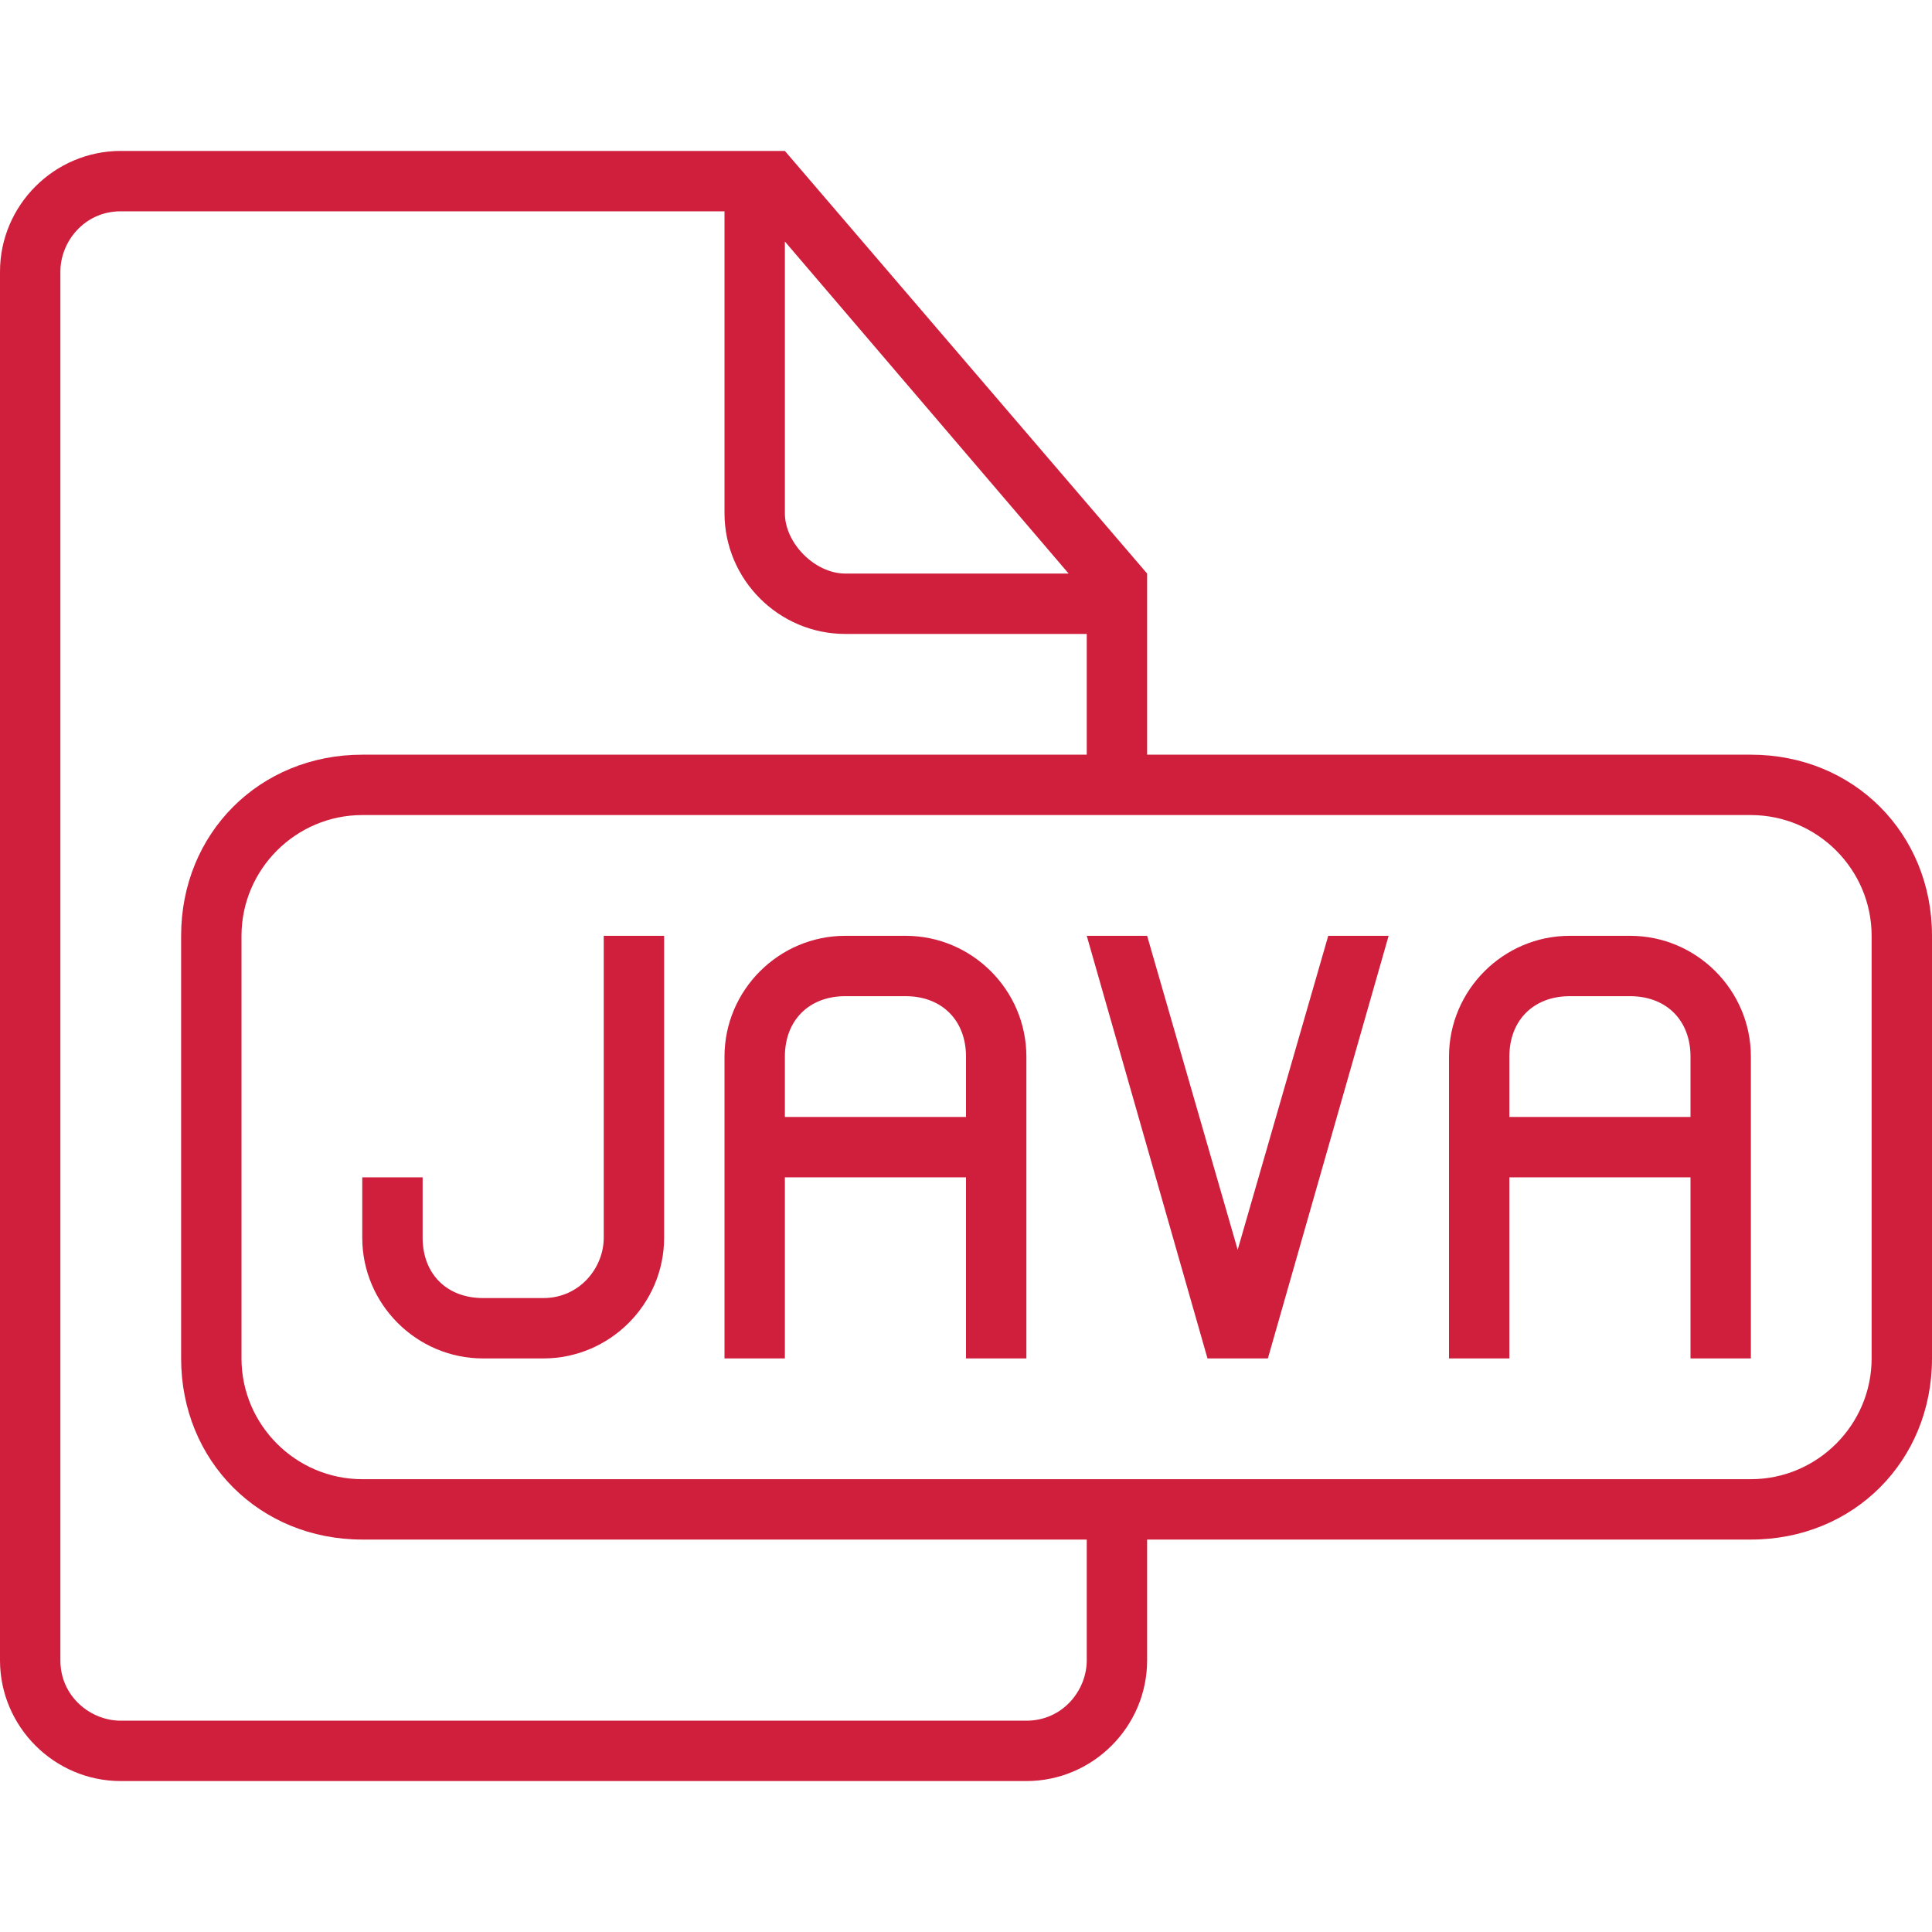 <?xml version="1.0" encoding="utf-8"?>
<!-- Generator: Adobe Illustrator 16.0.0, SVG Export Plug-In . SVG Version: 6.00 Build 0)  -->
<!DOCTYPE svg PUBLIC "-//W3C//DTD SVG 1.1//EN" "http://www.w3.org/Graphics/SVG/1.1/DTD/svg11.dtd">
<svg version="1.1" id="Capa_1" xmlns="http://www.w3.org/2000/svg" xmlns:xlink="http://www.w3.org/1999/xlink" x="0px" y="0px"
	 width="612px" height="612px" viewBox="0 0 612 612" enable-background="new 0 0 612 612" xml:space="preserve">
<g>
	<g>
		<path fill="#D01F3D" d="M286.875,296.438H267.75c-21.038,0-38.25,17.212-38.25,38.25v28.688v66.938h19.125v-57.375H306v57.375
			h19.125v-57.375v-38.25C325.125,313.65,307.912,296.438,286.875,296.438z M306,353.812h-57.375v-19.125
			c0-11.476,7.65-19.125,19.125-19.125h19.125c11.475,0,19.125,7.649,19.125,19.125V353.812z"/>
		<path fill="#D01F3D" d="M191.25,392.062c0,9.562-7.65,19.125-19.125,19.125H153c-11.475,0-19.125-7.65-19.125-19.125v-19.125
			H114.75v19.125c0,21.036,17.212,38.25,38.25,38.25h19.125c21.038,0,38.25-17.214,38.25-38.25v-95.625H191.25V392.062z"/>
		<polygon fill="#D01F3D" points="392.062,395.889 363.375,296.438 344.25,296.438 382.5,430.312 392.062,430.312 401.625,430.312 
			439.875,296.438 420.75,296.438 		"/>
		<path fill="#D01F3D" d="M554.625,239.062h-191.25v-57.375L248.625,47.812H38.25C17.212,47.812,0,65.025,0,86.062v439.875
			c0,21.036,17.212,38.25,38.25,38.25h286.875c21.037,0,38.25-17.214,38.25-38.25v-38.25h191.25
			c32.513,0,57.375-24.862,57.375-57.375V296.438C612,263.925,587.138,239.062,554.625,239.062z M248.625,76.5l89.888,105.188
			H267.75c-9.562,0-19.125-9.562-19.125-19.125V76.5z M344.25,525.938c0,9.562-7.65,19.125-19.125,19.125H38.25
			c-9.562,0-19.125-7.649-19.125-19.125V86.062c0-9.562,7.65-19.125,19.125-19.125H229.5v95.625c0,21.038,17.212,38.25,38.25,38.25
			h76.5v38.25h-229.5c-32.513,0-57.375,24.862-57.375,57.375v133.875c0,32.513,24.862,57.375,57.375,57.375h229.5V525.938z
			 M592.875,430.312c0,21.036-17.213,38.25-38.25,38.25H114.75c-21.038,0-38.25-17.214-38.25-38.25V296.438
			c0-21.038,17.212-38.25,38.25-38.25h439.875c21.037,0,38.25,17.212,38.25,38.25V430.312z"/>
		<path fill="#D01F3D" d="M516.375,296.438H497.25c-21.037,0-38.25,17.212-38.25,38.25v28.688v66.938h19.125v-57.375H535.5v57.375
			h19.125v-57.375v-38.25C554.625,313.65,537.412,296.438,516.375,296.438z M535.5,353.812h-57.375v-19.125
			c0-11.476,7.65-19.125,19.125-19.125h19.125c11.475,0,19.125,7.649,19.125,19.125V353.812z"/>
	</g>
</g>
</svg>
